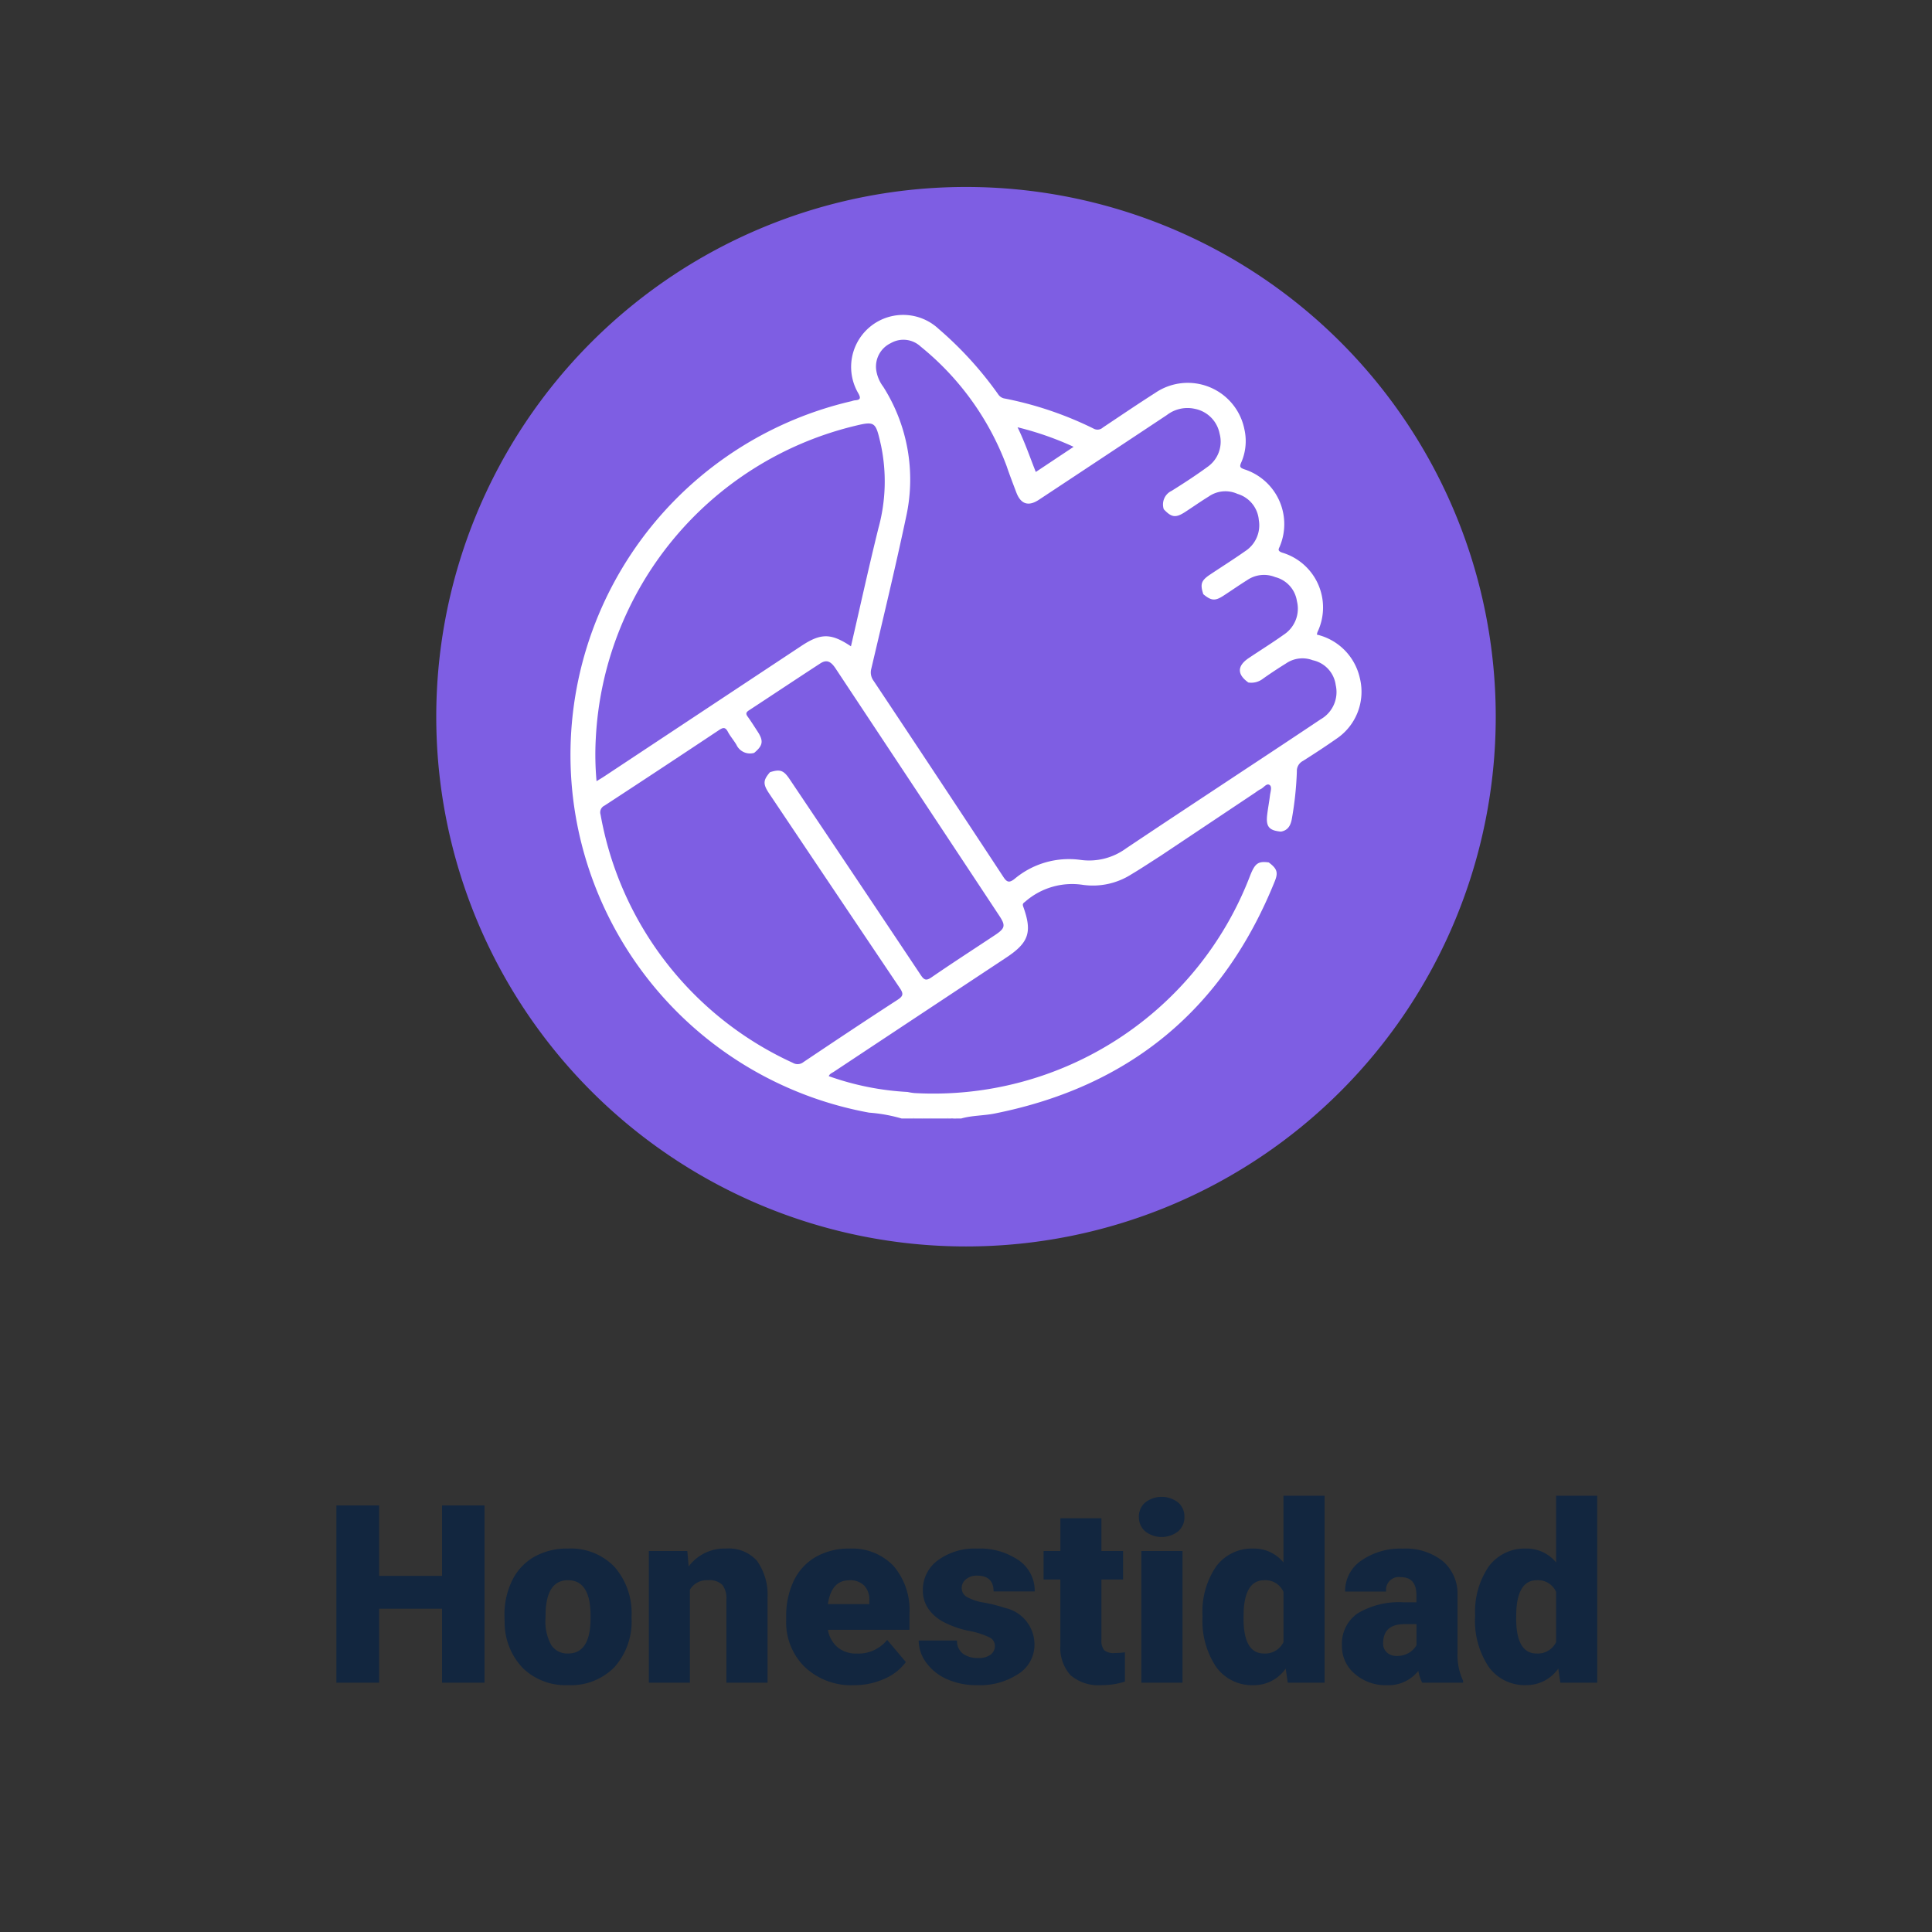 <svg xmlns="http://www.w3.org/2000/svg" width="155" height="155" viewBox="0 0 155 155">
  <rect x="0" y="0" width="155" height="155" fill="#333333" stroke="none"/>
  <g id="Grupo_75142" data-name="Grupo 75142" transform="translate(-4776 12736)">
    <path id="Trazado_146295" data-name="Trazado 146295" d="M23.872,19H20.464V13.063H15.415V19H11.987V4.781h3.428v5.645h5.049V4.781h3.408Zm1.6-5.381a6.236,6.236,0,0,1,.615-2.817,4.4,4.4,0,0,1,1.768-1.9,5.323,5.323,0,0,1,2.705-.664,4.858,4.858,0,0,1,3.74,1.47,5.64,5.64,0,0,1,1.367,4v.117A5.472,5.472,0,0,1,34.3,17.745a4.871,4.871,0,0,1-3.716,1.45,4.927,4.927,0,0,1-3.623-1.353,5.29,5.29,0,0,1-1.475-3.667Zm3.291.205a3.932,3.932,0,0,0,.459,2.148,1.529,1.529,0,0,0,1.357.684q1.758,0,1.8-2.705v-.332q0-2.842-1.816-2.842-1.65,0-1.787,2.451ZM40.142,8.434l.107,1.24a3.583,3.583,0,0,1,3.018-1.436,3.015,3.015,0,0,1,2.466.986,4.7,4.7,0,0,1,.845,2.969V19h-3.3V12.33a1.783,1.783,0,0,0-.322-1.177,1.491,1.491,0,0,0-1.172-.376,1.569,1.569,0,0,0-1.436.762V19H37.056V8.434ZM53.511,19.2a5.432,5.432,0,0,1-3.936-1.45,5.008,5.008,0,0,1-1.5-3.774V13.7a6.489,6.489,0,0,1,.6-2.861,4.395,4.395,0,0,1,1.753-1.919,5.292,5.292,0,0,1,2.734-.679A4.574,4.574,0,0,1,56.675,9.62a5.43,5.43,0,0,1,1.289,3.853v1.279H51.421a2.372,2.372,0,0,0,.771,1.4,2.3,2.3,0,0,0,1.543.508,2.958,2.958,0,0,0,2.441-1.094l1.5,1.777a4.2,4.2,0,0,1-1.743,1.353A5.891,5.891,0,0,1,53.511,19.2Zm-.371-8.418q-1.445,0-1.719,1.914h3.32v-.254a1.63,1.63,0,0,0-.4-1.226A1.593,1.593,0,0,0,53.14,10.777Zm11.68,5.254a.76.76,0,0,0-.439-.674,6.685,6.685,0,0,0-1.67-.527,7.615,7.615,0,0,1-2.031-.718,3.4,3.4,0,0,1-1.221-1.079,2.577,2.577,0,0,1-.42-1.455,2.92,2.92,0,0,1,1.2-2.4,4.948,4.948,0,0,1,3.145-.942,5.482,5.482,0,0,1,3.359.947,2.962,2.962,0,0,1,1.27,2.49h-3.3q0-1.27-1.338-1.27a1.326,1.326,0,0,0-.869.288.892.892,0,0,0-.352.718.819.819,0,0,0,.43.713,4.06,4.06,0,0,0,1.372.449,11.857,11.857,0,0,1,1.655.42,3.007,3.007,0,0,1,2.383,2.939,2.767,2.767,0,0,1-1.284,2.354,5.631,5.631,0,0,1-3.325.908,5.747,5.747,0,0,1-2.422-.488,4.05,4.05,0,0,1-1.66-1.328,3.007,3.007,0,0,1-.6-1.768h3.076a1.272,1.272,0,0,0,.488,1.069,2.009,2.009,0,0,0,1.2.337,1.58,1.58,0,0,0,1.011-.273A.875.875,0,0,0,64.819,16.031ZM73.364,5.807V8.434H75.1v2.285H73.364v4.834a1.234,1.234,0,0,0,.215.83,1.152,1.152,0,0,0,.85.234,4.828,4.828,0,0,0,.82-.059v2.354a6.074,6.074,0,0,1-1.855.283,3.448,3.448,0,0,1-2.51-.8,3.282,3.282,0,0,1-.811-2.432V10.719H68.726V8.434h1.348V5.807ZM79.868,19h-3.3V8.434h3.3Zm-3.5-13.3A1.482,1.482,0,0,1,76.88,4.54a2.149,2.149,0,0,1,2.637,0A1.482,1.482,0,0,1,80.024,5.7a1.482,1.482,0,0,1-.508,1.159,2.149,2.149,0,0,1-2.637,0A1.482,1.482,0,0,1,76.372,5.7Zm5.107,7.939a6.455,6.455,0,0,1,1.084-3.955,3.568,3.568,0,0,1,3.027-1.445,3.035,3.035,0,0,1,2.383,1.113V4h3.3V19H88.315l-.166-1.133A3.116,3.116,0,0,1,85.571,19.2a3.562,3.562,0,0,1-2.988-1.445A6.659,6.659,0,0,1,81.479,13.639Zm3.291.205q0,2.813,1.641,2.813a1.62,1.62,0,0,0,1.563-.918V11.715a1.576,1.576,0,0,0-1.543-.937q-1.523,0-1.65,2.461ZM99.1,19a3.716,3.716,0,0,1-.312-.947A3.06,3.06,0,0,1,96.245,19.2a3.749,3.749,0,0,1-2.539-.9,2.875,2.875,0,0,1-1.045-2.271,2.955,2.955,0,0,1,1.27-2.6,6.468,6.468,0,0,1,3.691-.879h1.016v-.559q0-1.462-1.26-1.462a1.03,1.03,0,0,0-1.172,1.158H92.915a2.95,2.95,0,0,1,1.3-2.487,5.479,5.479,0,0,1,3.325-.956,4.8,4.8,0,0,1,3.193.986,3.429,3.429,0,0,1,1.2,2.705v4.678a4.79,4.79,0,0,0,.449,2.227V19Zm-2.061-2.148a1.836,1.836,0,0,0,1.021-.264,1.653,1.653,0,0,0,.581-.6V14.3h-.957q-1.719,0-1.719,1.543a.942.942,0,0,0,.3.728A1.1,1.1,0,0,0,97.036,16.852Zm6.309-3.213a6.455,6.455,0,0,1,1.084-3.955,3.568,3.568,0,0,1,3.027-1.445,3.035,3.035,0,0,1,2.383,1.113V4h3.3V19h-2.959l-.166-1.133a3.116,3.116,0,0,1-2.578,1.328,3.562,3.562,0,0,1-2.988-1.445A6.659,6.659,0,0,1,103.345,13.639Zm3.291.205q0,2.813,1.641,2.813a1.62,1.62,0,0,0,1.563-.918V11.715a1.576,1.576,0,0,0-1.543-.937q-1.523,0-1.65,2.461Z" transform="translate(4791 -12620)" fill="#12263f"/>
    <g id="Grupo_75138" data-name="Grupo 75138">
      <rect id="Rectángulo_32807" data-name="Rectángulo 32807" width="155" height="155" transform="translate(4776 -12736)" fill="none"/>
      <path id="Trazado_146294" data-name="Trazado 146294" d="M42.5,0A42.5,42.5,0,1,1,0,42.5,42.5,42.5,0,0,1,42.5,0Z" transform="translate(4811 -12721)" fill="#7e5ee3"/>
      <g id="Grupo_74989" data-name="Grupo 74989" transform="translate(4404.5 -13221.735)">
        <path id="Trazado_145650" data-name="Trazado 145650" d="M473.876,640.269a.566.566,0,0,1,.755,0Z" transform="translate(-28.407 -64.798)" fill="#fff"/>
        <path id="Trazado_145651" data-name="Trazado 145651" d="M471.854,640.278c.126-.206.252-.152.378,0Z" transform="translate(-27.392 -64.808)" fill="#fff"/>
        <path id="Trazado_145652" data-name="Trazado 145652" d="M477.919,640.3a.22.22,0,0,1,.26-.109c.035.027.046.052.032.075s-.026.033-.039.033Z" transform="translate(-30.435 -64.829)" fill="#fff"/>
        <path id="Trazado_145653" data-name="Trazado 145653" d="M478.425,640.3c0-.036,0-.072.007-.109l.251,0c.036.026.047.051.033.074s-.027.033-.04.033Z" transform="translate(-30.689 -64.834)" fill="#fff"/>
        <path id="Trazado_145654" data-name="Trazado 145654" d="M478.93,640.3a.852.852,0,0,1,.007-.107c.1-.014.21-.035.245.107Z" transform="translate(-30.943 -64.826)" fill="#fff"/>
        <path id="Trazado_145655" data-name="Trazado 145655" d="M480.594,540.126a4.613,4.613,0,0,0-3.443-3.478,1.726,1.726,0,0,1,.046-.2,4.589,4.589,0,0,0-2.842-6.38c-.423-.156-.247-.316-.165-.535a4.619,4.619,0,0,0-2.852-6.144c-.352-.123-.407-.21-.261-.541a4.268,4.268,0,0,0,.263-2.648,4.633,4.633,0,0,0-7.167-2.938c-1.411.9-2.8,1.843-4.193,2.773a.637.637,0,0,1-.736.09,28.4,28.4,0,0,0-7.108-2.412.767.767,0,0,1-.554-.344,29.059,29.059,0,0,0-4.774-5.244,4.173,4.173,0,0,0-6.467,5.13c.243.426.2.568-.276.6a1.543,1.543,0,0,0-.242.064,29.132,29.132,0,0,0-22.131,33.332A29.217,29.217,0,0,0,441.226,575a12.611,12.611,0,0,1,2.607.469h.63a.288.288,0,0,1,.378,0h.63a.96.96,0,0,1,.755,0h1.259c.075-.082.175-.06.269-.065h.217c.094,0,.195-.018.27.065h.378c.878-.253,1.8-.22,2.688-.4q16.279-3.252,22.474-18.653c.281-.7.162-1-.493-1.49-.853-.115-1.1.071-1.491,1.051a27.2,27.2,0,0,1-26.932,17.452,4.793,4.793,0,0,1-.553-.088h0a22.289,22.289,0,0,1-6.32-1.268c.069-.194.257-.254.4-.35q6.909-4.58,13.822-9.153c1.825-1.207,2.118-2.043,1.377-4.1-.085-.235.022-.288.156-.393a5.712,5.712,0,0,1,4.609-1.355,5.746,5.746,0,0,0,3.912-.842c.79-.469,1.555-.982,2.331-1.475l7.662-5.117a2.432,2.432,0,0,1,.368-.239c.258-.11.486-.517.739-.329.2.146.052.553.018.841-.062.519-.164,1.033-.224,1.552-.108.944.153,1.252,1.1,1.34.6-.1.8-.54.888-1.071a26.858,26.858,0,0,0,.394-3.749.9.9,0,0,1,.486-.848c.9-.57,1.8-1.157,2.672-1.769A4.542,4.542,0,0,0,480.594,540.126Zm-22.96-18.544L454.6,523.6c-.474-1.187-.862-2.352-1.464-3.586A24.924,24.924,0,0,1,457.634,521.582ZM419.3,544.96a27.217,27.217,0,0,1,20.52-24.992c1.917-.472,1.913-.472,2.362,1.5a14.143,14.143,0,0,1-.212,6.655c-.775,3.129-1.461,6.279-2.2,9.465-1.6-1.07-2.416-1.067-3.984-.029L419.96,548.036c-.17.113-.347.215-.6.373A23.615,23.615,0,0,1,419.3,544.96Zm32,15.812c-1.693,1.122-3.4,2.226-5.073,3.376-.423.29-.592.209-.854-.184q-5.246-7.866-10.521-15.714c-.485-.724-.766-.819-1.579-.562-.561.654-.573.952-.055,1.724q5.23,7.8,10.473,15.594c.309.457.28.643-.187.946-2.531,1.639-5.039,3.313-7.544,4.991a.746.746,0,0,1-.847.063,27.111,27.111,0,0,1-15.432-19.921.594.594,0,0,1,.314-.715q4.6-3.006,9.176-6.053c.327-.218.514-.273.724.126.193.369.48.687.689,1.049a1.2,1.2,0,0,0,1.42.645h0c.709-.588.77-.956.276-1.714-.263-.4-.519-.813-.8-1.2-.169-.23-.119-.349.1-.494,1.909-1.251,3.808-2.518,5.721-3.763.5-.328.839-.2,1.237.4q3.4,5.131,6.8,10.264,3.156,4.767,6.308,9.536C452.2,559.994,452.154,560.207,451.3,560.772Zm26.2-17.36q-3.056,2.043-6.126,4.065c-3.178,2.106-6.364,4.2-9.532,6.323a5.02,5.02,0,0,1-3.676.92,6.783,6.783,0,0,0-5.281,1.536c-.413.317-.6.274-.888-.169q-5.179-7.878-10.405-15.724a1.133,1.133,0,0,1-.189-.981c.957-4.076,1.94-8.146,2.806-12.241a13.876,13.876,0,0,0-1.851-10.382,2.917,2.917,0,0,1-.566-1.376,2.082,2.082,0,0,1,1.172-2.118,2.025,2.025,0,0,1,2.4.276,22.349,22.349,0,0,1,6.893,9.579c.24.713.513,1.416.779,2.12.357.944.968,1.148,1.811.591q5.139-3.395,10.27-6.8a2.708,2.708,0,0,1,2.255-.493,2.513,2.513,0,0,1,1.972,1.98,2.466,2.466,0,0,1-.972,2.677c-.93.679-1.9,1.311-2.874,1.919a1.208,1.208,0,0,0-.631,1.477c.628.669.959.711,1.725.212.627-.408,1.239-.84,1.877-1.231a2.338,2.338,0,0,1,2.309-.214,2.4,2.4,0,0,1,1.714,2.1,2.472,2.472,0,0,1-1.1,2.5c-.92.648-1.874,1.248-2.811,1.874-.714.477-.809.764-.541,1.576.641.531.945.557,1.619.118.63-.41,1.246-.84,1.883-1.239a2.388,2.388,0,0,1,2.26-.254,2.343,2.343,0,0,1,1.746,1.926,2.49,2.49,0,0,1-1.052,2.693c-.917.654-1.876,1.25-2.812,1.878s-.949,1.308-.03,1.961a1.527,1.527,0,0,0,1.176-.309q.9-.635,1.834-1.214a2.328,2.328,0,0,1,2.152-.265,2.352,2.352,0,0,1,1.846,1.995A2.512,2.512,0,0,1,477.508,543.411Z" transform="translate(0 0)" fill="#fff"/>
      </g>
    </g>
  </g>
</svg>
